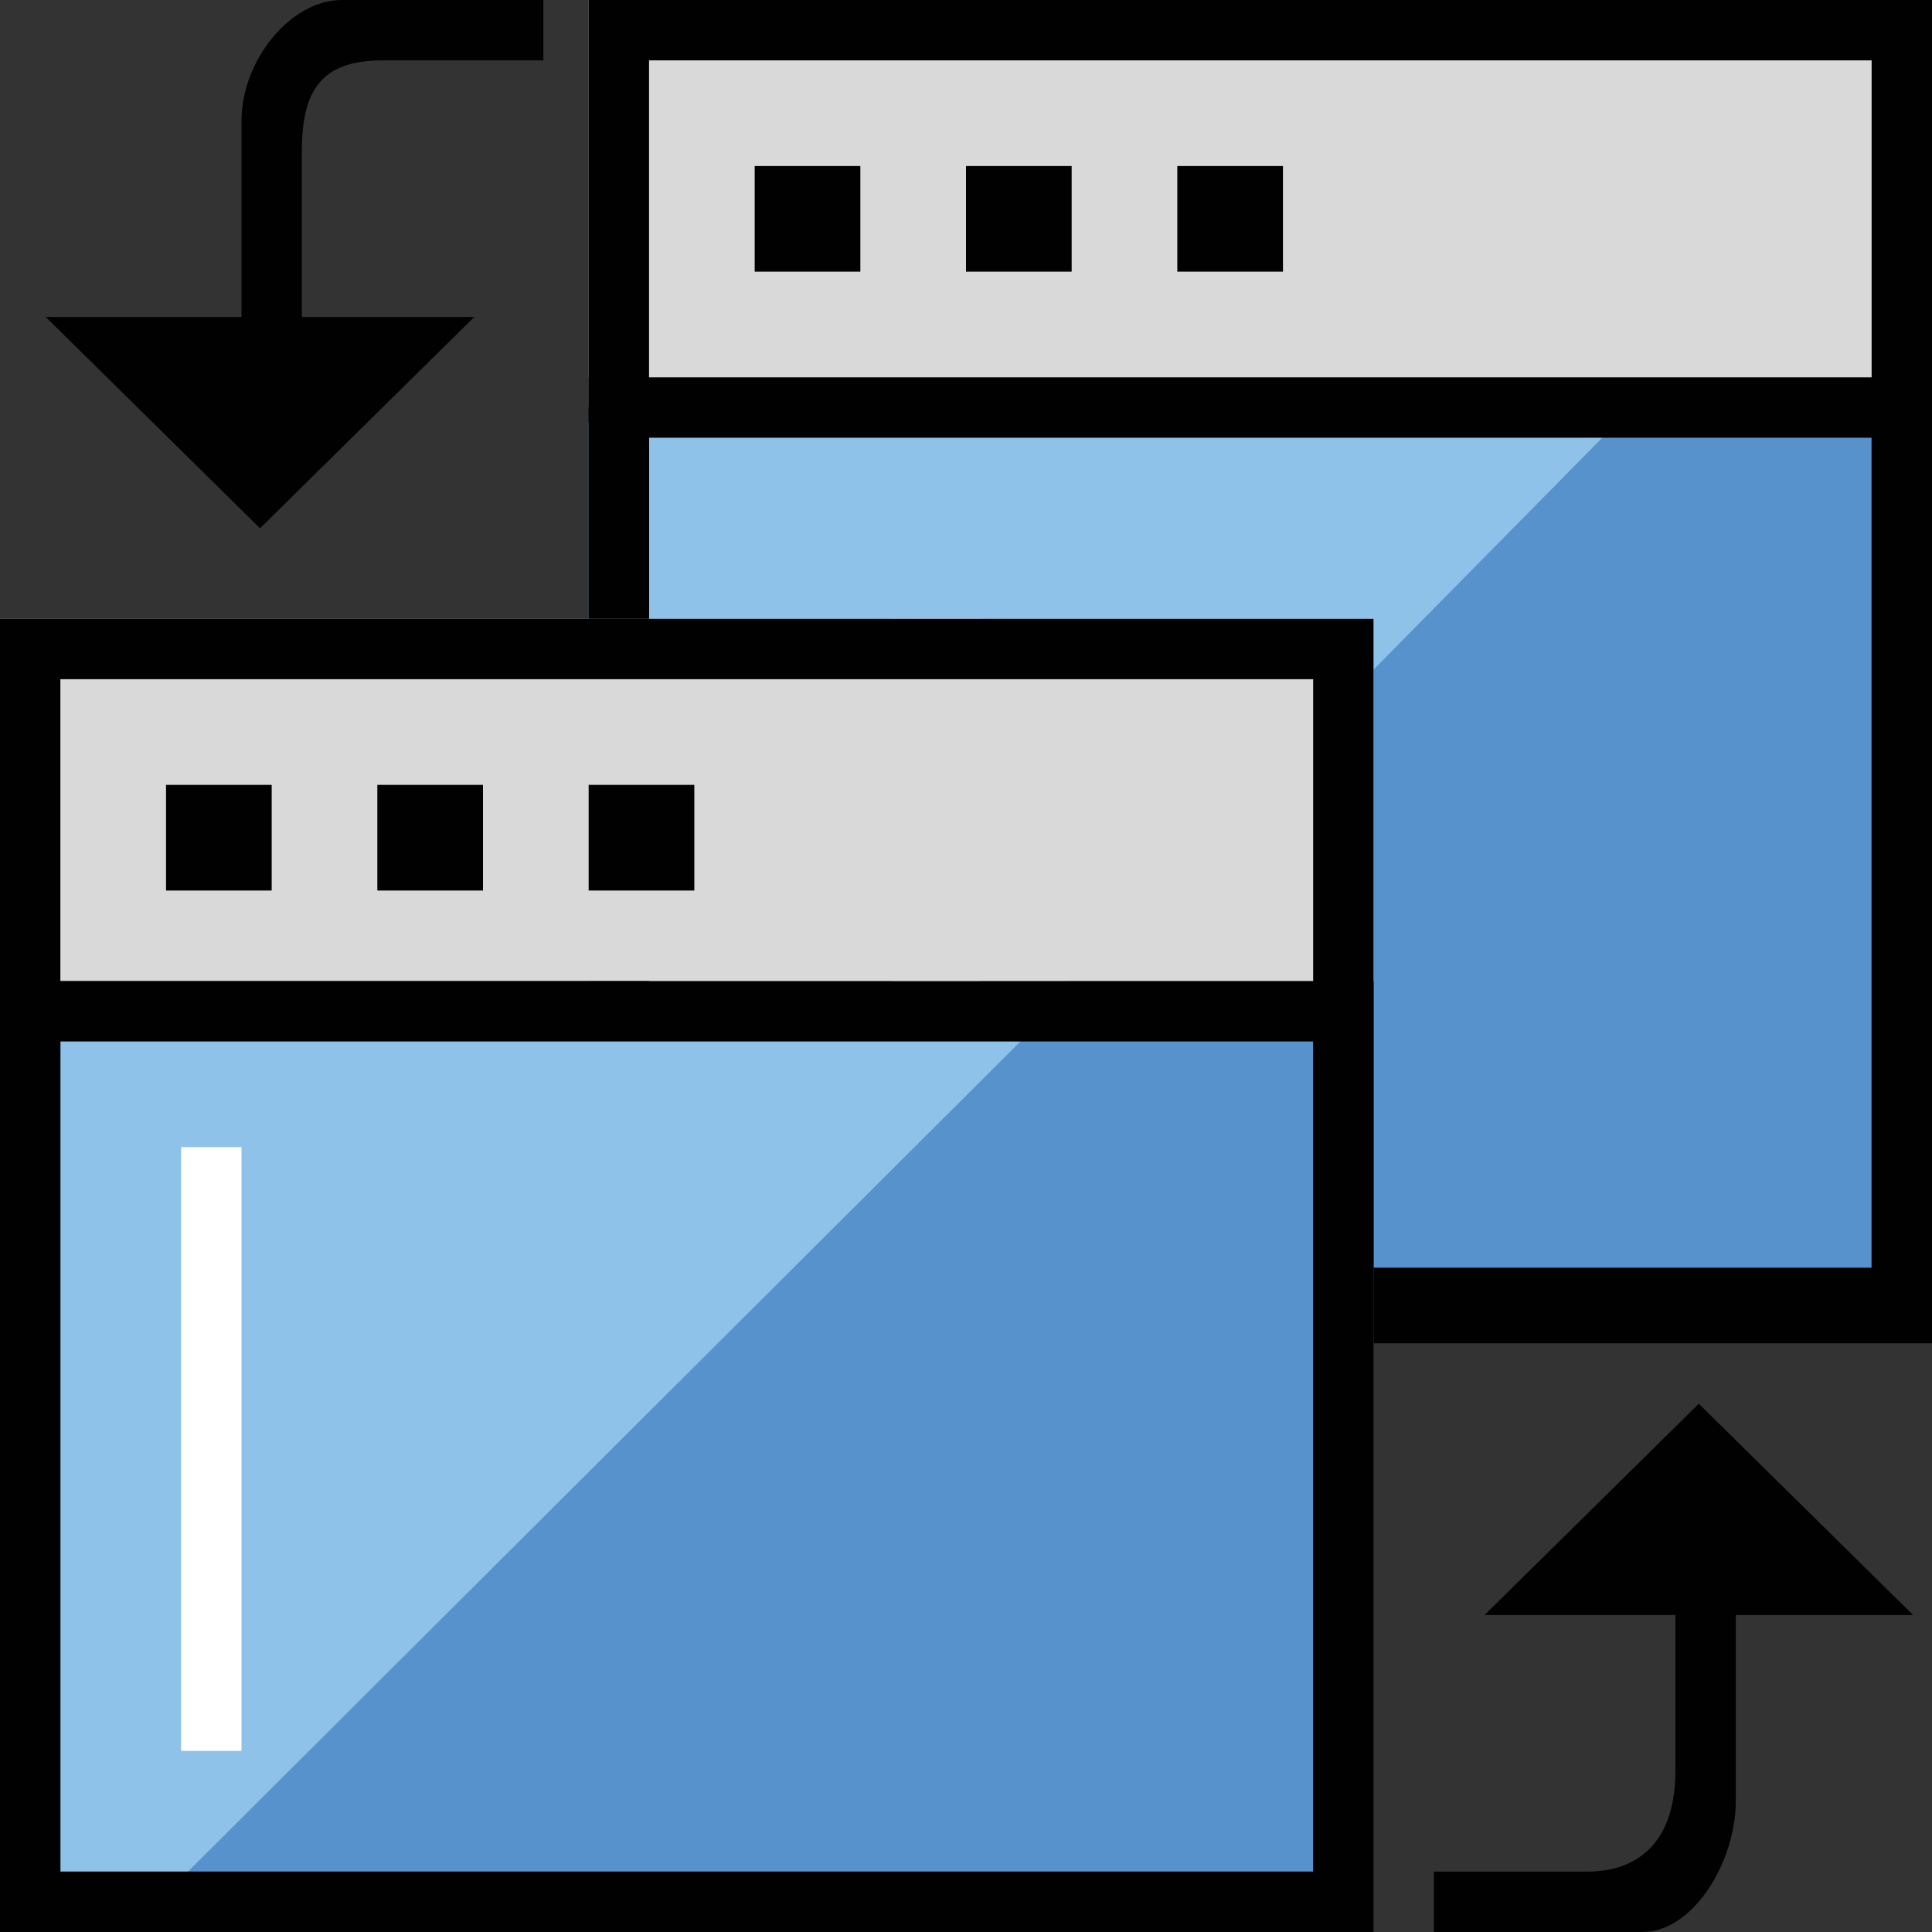<?xml version="1.0" encoding="iso-8859-1"?>
<!-- Generator: Adobe Illustrator 15.1.0, SVG Export Plug-In . SVG Version: 6.00 Build 0)  -->
<!DOCTYPE svg PUBLIC "-//W3C//DTD SVG 1.1//EN" "http://www.w3.org/Graphics/SVG/1.1/DTD/svg11.dtd">
<svg version="1.1" id="Layer_1" xmlns="http://www.w3.org/2000/svg" xmlns:xlink="http://www.w3.org/1999/xlink" x="0px" y="0px"
	 width="128px" height="128px" viewBox="0 0 128 128" style="enable-background:new 0 0 128 128;" xml:space="preserve">
<rect x="0" y="0" width="128" height="128" fill="#333333" stroke="none"/>
<g>
	<g>
		<g>
			<rect x="96" style="fill:#FFFFFF;" width="7" height="32"/>
		</g>
	</g>
	<g>
		<rect x="39" y="28" style="fill:#5892CD;" width="89" height="61"/>
	</g>
	<g>
		<rect x="39" style="fill:#D8D9D8;" width="89" height="27"/>
	</g>
	<g>
		<polygon style="fill:#8FC2E9;" points="46.974,89 39,89 39,28 107.142,28 		"/>
	</g>
	<g>
		<path style="fill:#010101;" d="M128,89H39V0h89V89z M43,84h81V4H43V84z"/>
	</g>
	<g>
		<path style="fill:#010101;" d="M128,89H39V25h89V89z M43,84h81V29H43V84z"/>
	</g>
	<g>
		<g>
			<rect x="59" y="41" style="fill:#FFFFFF;" width="6" height="32"/>
		</g>
	</g>
	<g>
		<rect y="68" style="fill:#5892CD;" width="91" height="60"/>
	</g>
	<g>
		<rect y="41" style="fill:#D8D9D8;" width="91" height="24"/>
	</g>
	<g>
		<polygon style="fill:#8FC2E9;" points="8.438,128 0,128 0,68 68.608,68 		"/>
	</g>
	<g>
		<path style="fill:#010101;" d="M91,128H0V41h91V128z M4,124h83V45H4V124z"/>
	</g>
	<g>
		<path style="fill:#010101;" d="M91,128H0V65h91V128z M4,124h83V69H4V124z"/>
	</g>
	<g>
		<rect x="12" y="76" style="fill:#FFFFFF;" width="4" height="40"/>
	</g>
	<g>
		<g>
			<path style="fill:#010101;" d="M22.636,0C28.043,0,36,0,36,0v4c0,0-7.957,0-10.66,0C21.282,4,20,6,20,10c0,2.668,0,21,0,21h-4
				c0,0,0-17.667,0-23C16,4,19.255,0,22.636,0z"/>
		</g>
	</g>
	<polygon style="fill:#010101;" points="31.423,21 17.228,35 3.03,21 	"/>
	<g>
		<g>
			<path style="fill:#010101;" d="M108.816,128C103.41,128,95,128,95,128v-4c0,0,7.41,0,10.114,0c4.057,0,5.886-2.668,5.886-6.668
				c0-2.669,0-20.332,0-20.332h4c0,0,0,16.999,0,22.332C115,123.332,112.198,128,108.816,128z"/>
		</g>
	</g>
	<polygon style="fill:#010101;" points="98.354,107 112.551,93 126.749,107 	"/>
	<g>
		<line style="fill:#FFFFFF;" x1="11" y1="55" x2="17" y2="55"/>
		<rect x="11" y="52" style="fill:#010101;" width="7" height="7"/>
	</g>
	<g>
		<line style="fill:#FFFFFF;" x1="25" y1="55" x2="32" y2="55"/>
		<rect x="25" y="52" style="fill:#010101;" width="7" height="7"/>
	</g>
	<g>
		<line style="fill:#FFFFFF;" x1="39" y1="55" x2="47" y2="55"/>
		<rect x="39" y="52" style="fill:#010101;" width="7" height="7"/>
	</g>
	<g>
		<line style="fill:#FFFFFF;" x1="50" y1="14" x2="56" y2="14"/>
		<rect x="50" y="11" style="fill:#010101;" width="7" height="7"/>
	</g>
	<g>
		<line style="fill:#FFFFFF;" x1="64" y1="14" x2="71" y2="14"/>
		<rect x="64" y="11" style="fill:#010101;" width="7" height="7"/>
	</g>
	<g>
		<line style="fill:#FFFFFF;" x1="78" y1="14" x2="86" y2="14"/>
		<rect x="78" y="11" style="fill:#010101;" width="7" height="7"/>
	</g>
</g>
</svg>
